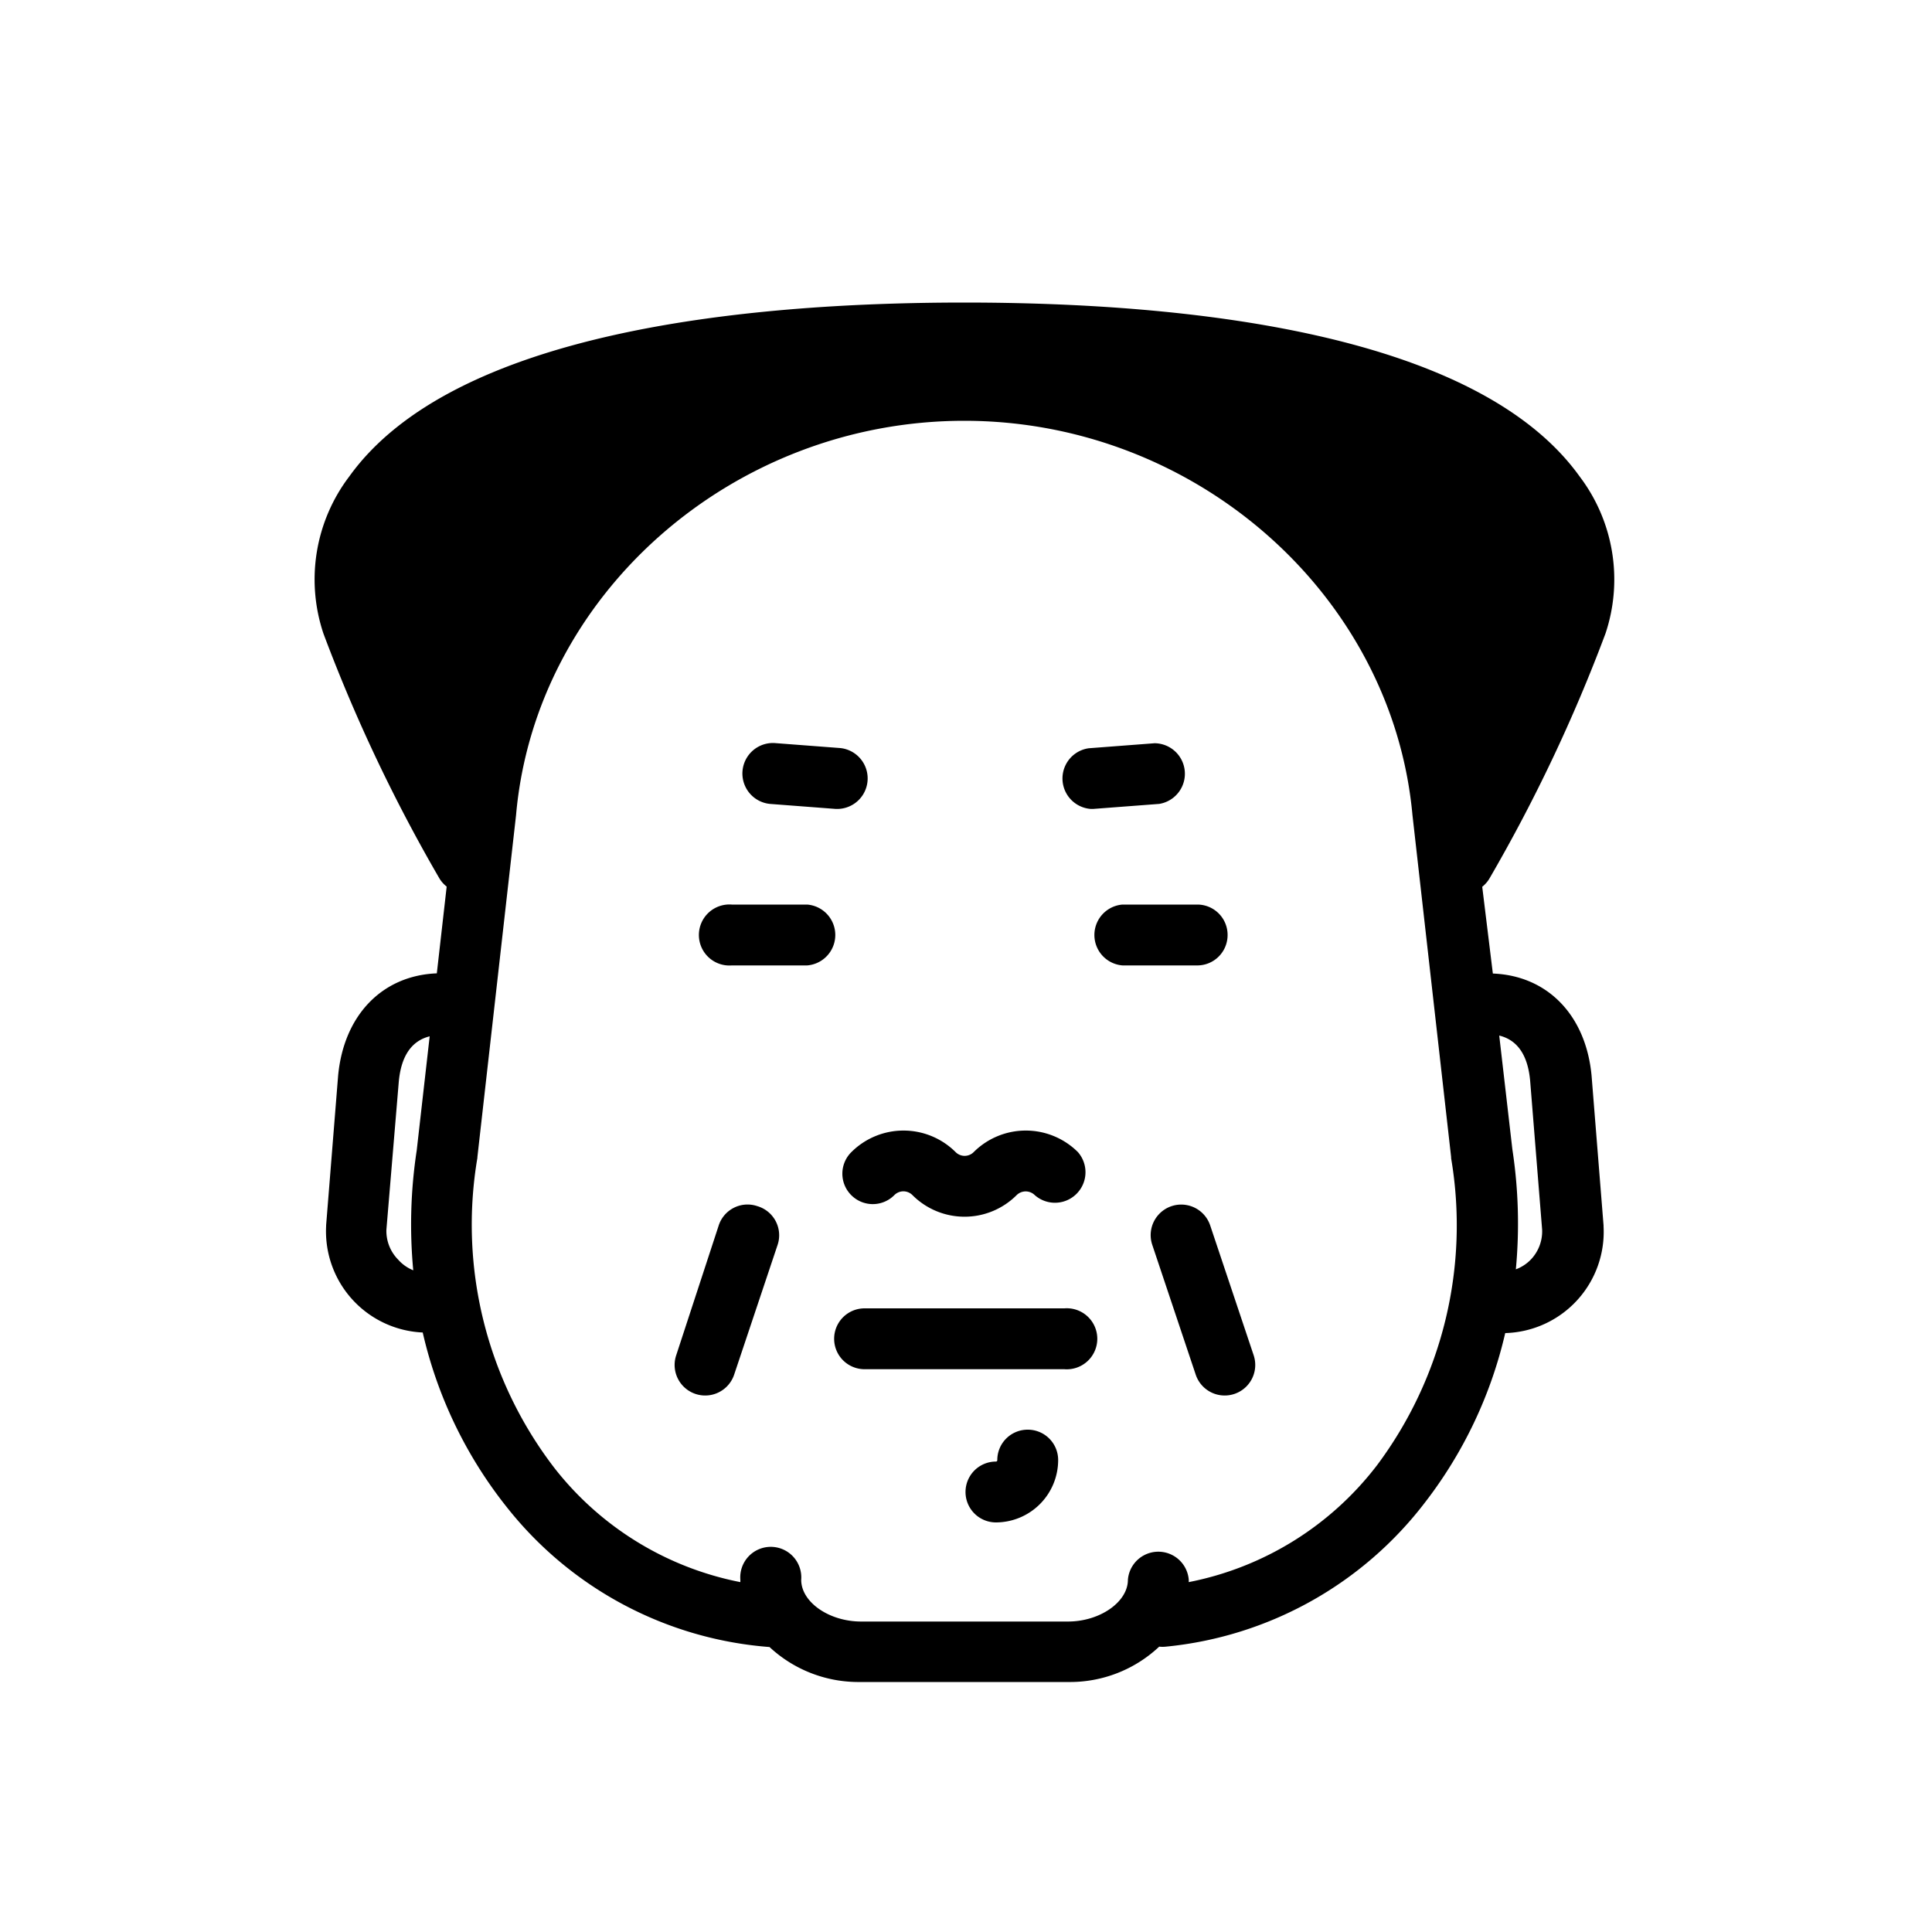 <svg height='100px' width='100px'  fill="#000000" xmlns="http://www.w3.org/2000/svg" data-name="Layer 1" viewBox="0 0 100 100" x="0px" y="0px"><title>dictators_</title><path d="M41.78,46.82h-3.9a1.58,1.58,0,1,0,0,3.15h3.9A1.58,1.58,0,0,0,41.78,46.82Z"></path><path d="M63.54,48.39A1.57,1.57,0,0,0,62,46.82h-3.9a1.58,1.58,0,0,0,0,3.15H62A1.57,1.57,0,0,0,63.54,48.39Z"></path><path d="M44.06,61.86a1.57,1.57,0,0,0,2.23,0,0.66,0.66,0,0,1,.94,0,3.81,3.81,0,0,0,5.39,0,0.67,0.67,0,0,1,.94,0,1.58,1.58,0,0,0,2.23-2.23,3.82,3.82,0,0,0-5.39,0,0.66,0.66,0,0,1-.94,0,3.82,3.82,0,0,0-5.39,0A1.57,1.57,0,0,0,44.06,61.86Z"></path><path d="M39.2,62.43a1.57,1.57,0,0,0-2,1L35,70.15a1.57,1.57,0,1,0,3,1l2.25-6.72A1.57,1.57,0,0,0,39.2,62.43Z"></path><path d="M62.64,63.43a1.57,1.57,0,0,0-3,1l2.25,6.72a1.57,1.57,0,1,0,3-1Z"></path><path d="M56.46,41.87h0.12L60,41.61a1.58,1.58,0,0,0-.24-3.14l-3.41.26A1.58,1.58,0,0,0,56.46,41.87Z"></path><path d="M39.85,41.61l3.41,0.26h0.12a1.58,1.58,0,0,0,.12-3.15l-3.41-.26A1.58,1.58,0,0,0,39.85,41.61Z"></path><path d="M55.09,67.72H44.75a1.57,1.57,0,1,0,0,3.15H55.09A1.58,1.58,0,1,0,55.09,67.72Z"></path><path d="M53.2,74a1.57,1.57,0,0,0-1.58,1.58,0.07,0.07,0,0,1-.07.07,1.57,1.57,0,1,0,0,3.15,3.23,3.23,0,0,0,3.22-3.22A1.57,1.57,0,0,0,53.2,74Z"></path><path d="M77.1,45.46a83.47,83.47,0,0,0,6-12.67,8.82,8.82,0,0,0-1.34-8.13c-5.33-7.43-20.26-9-31.84-9s-26.5,1.56-31.84,9a8.81,8.81,0,0,0-1.34,8.13,83.5,83.5,0,0,0,6,12.67,1.57,1.57,0,0,0,.38.43l-0.51,4.49c-2.82.11-4.82,2.16-5.11,5.31l-0.62,7.73v0.05a5.24,5.24,0,0,0,5,5.5,22.61,22.61,0,0,0,4.32,9,19.18,19.18,0,0,0,13.63,7.28,6.75,6.75,0,0,0,4.69,1.81H55.28A6.74,6.74,0,0,0,60,85.23a1.58,1.58,0,0,0,.35,0,19.23,19.23,0,0,0,13.42-7.48A22.67,22.67,0,0,0,77.91,69,5.24,5.24,0,0,0,83,63.48V63.43l-0.62-7.75c-0.29-3.13-2.28-5.18-5.11-5.29L76.72,45.9A1.57,1.57,0,0,0,77.1,45.46ZM20.61,65.2A2.11,2.11,0,0,1,20,63.65L20.64,56c0.12-1.35.67-2.13,1.6-2.36l-0.67,5.9a25.41,25.41,0,0,0-.18,6.21A2.07,2.07,0,0,1,20.61,65.2ZM71.29,75.82a16.18,16.18,0,0,1-9.76,6.07s0-.08,0-0.12a1.58,1.58,0,0,0-3.15,0c0,1.15-1.45,2.16-3.1,2.16H44.57c-1.65,0-3.1-1-3.1-2.16a1.58,1.58,0,1,0-3.15,0s0,0.08,0,.12A16.15,16.15,0,0,1,28.71,76a20.67,20.67,0,0,1-4-16.07V59.89l2-17.69v0c1-11.45,11.23-20.42,23.2-20.42s22.16,9,23.2,20.42v0l2,17.69v0.06A20.75,20.75,0,0,1,71.29,75.82ZM79.2,55.94l0.62,7.7a2.11,2.11,0,0,1-.58,1.55,2.07,2.07,0,0,1-.78.51,25.37,25.37,0,0,0-.18-6.21L77.6,53.6C78.54,53.83,79.08,54.61,79.2,55.94Z"></path></svg>
